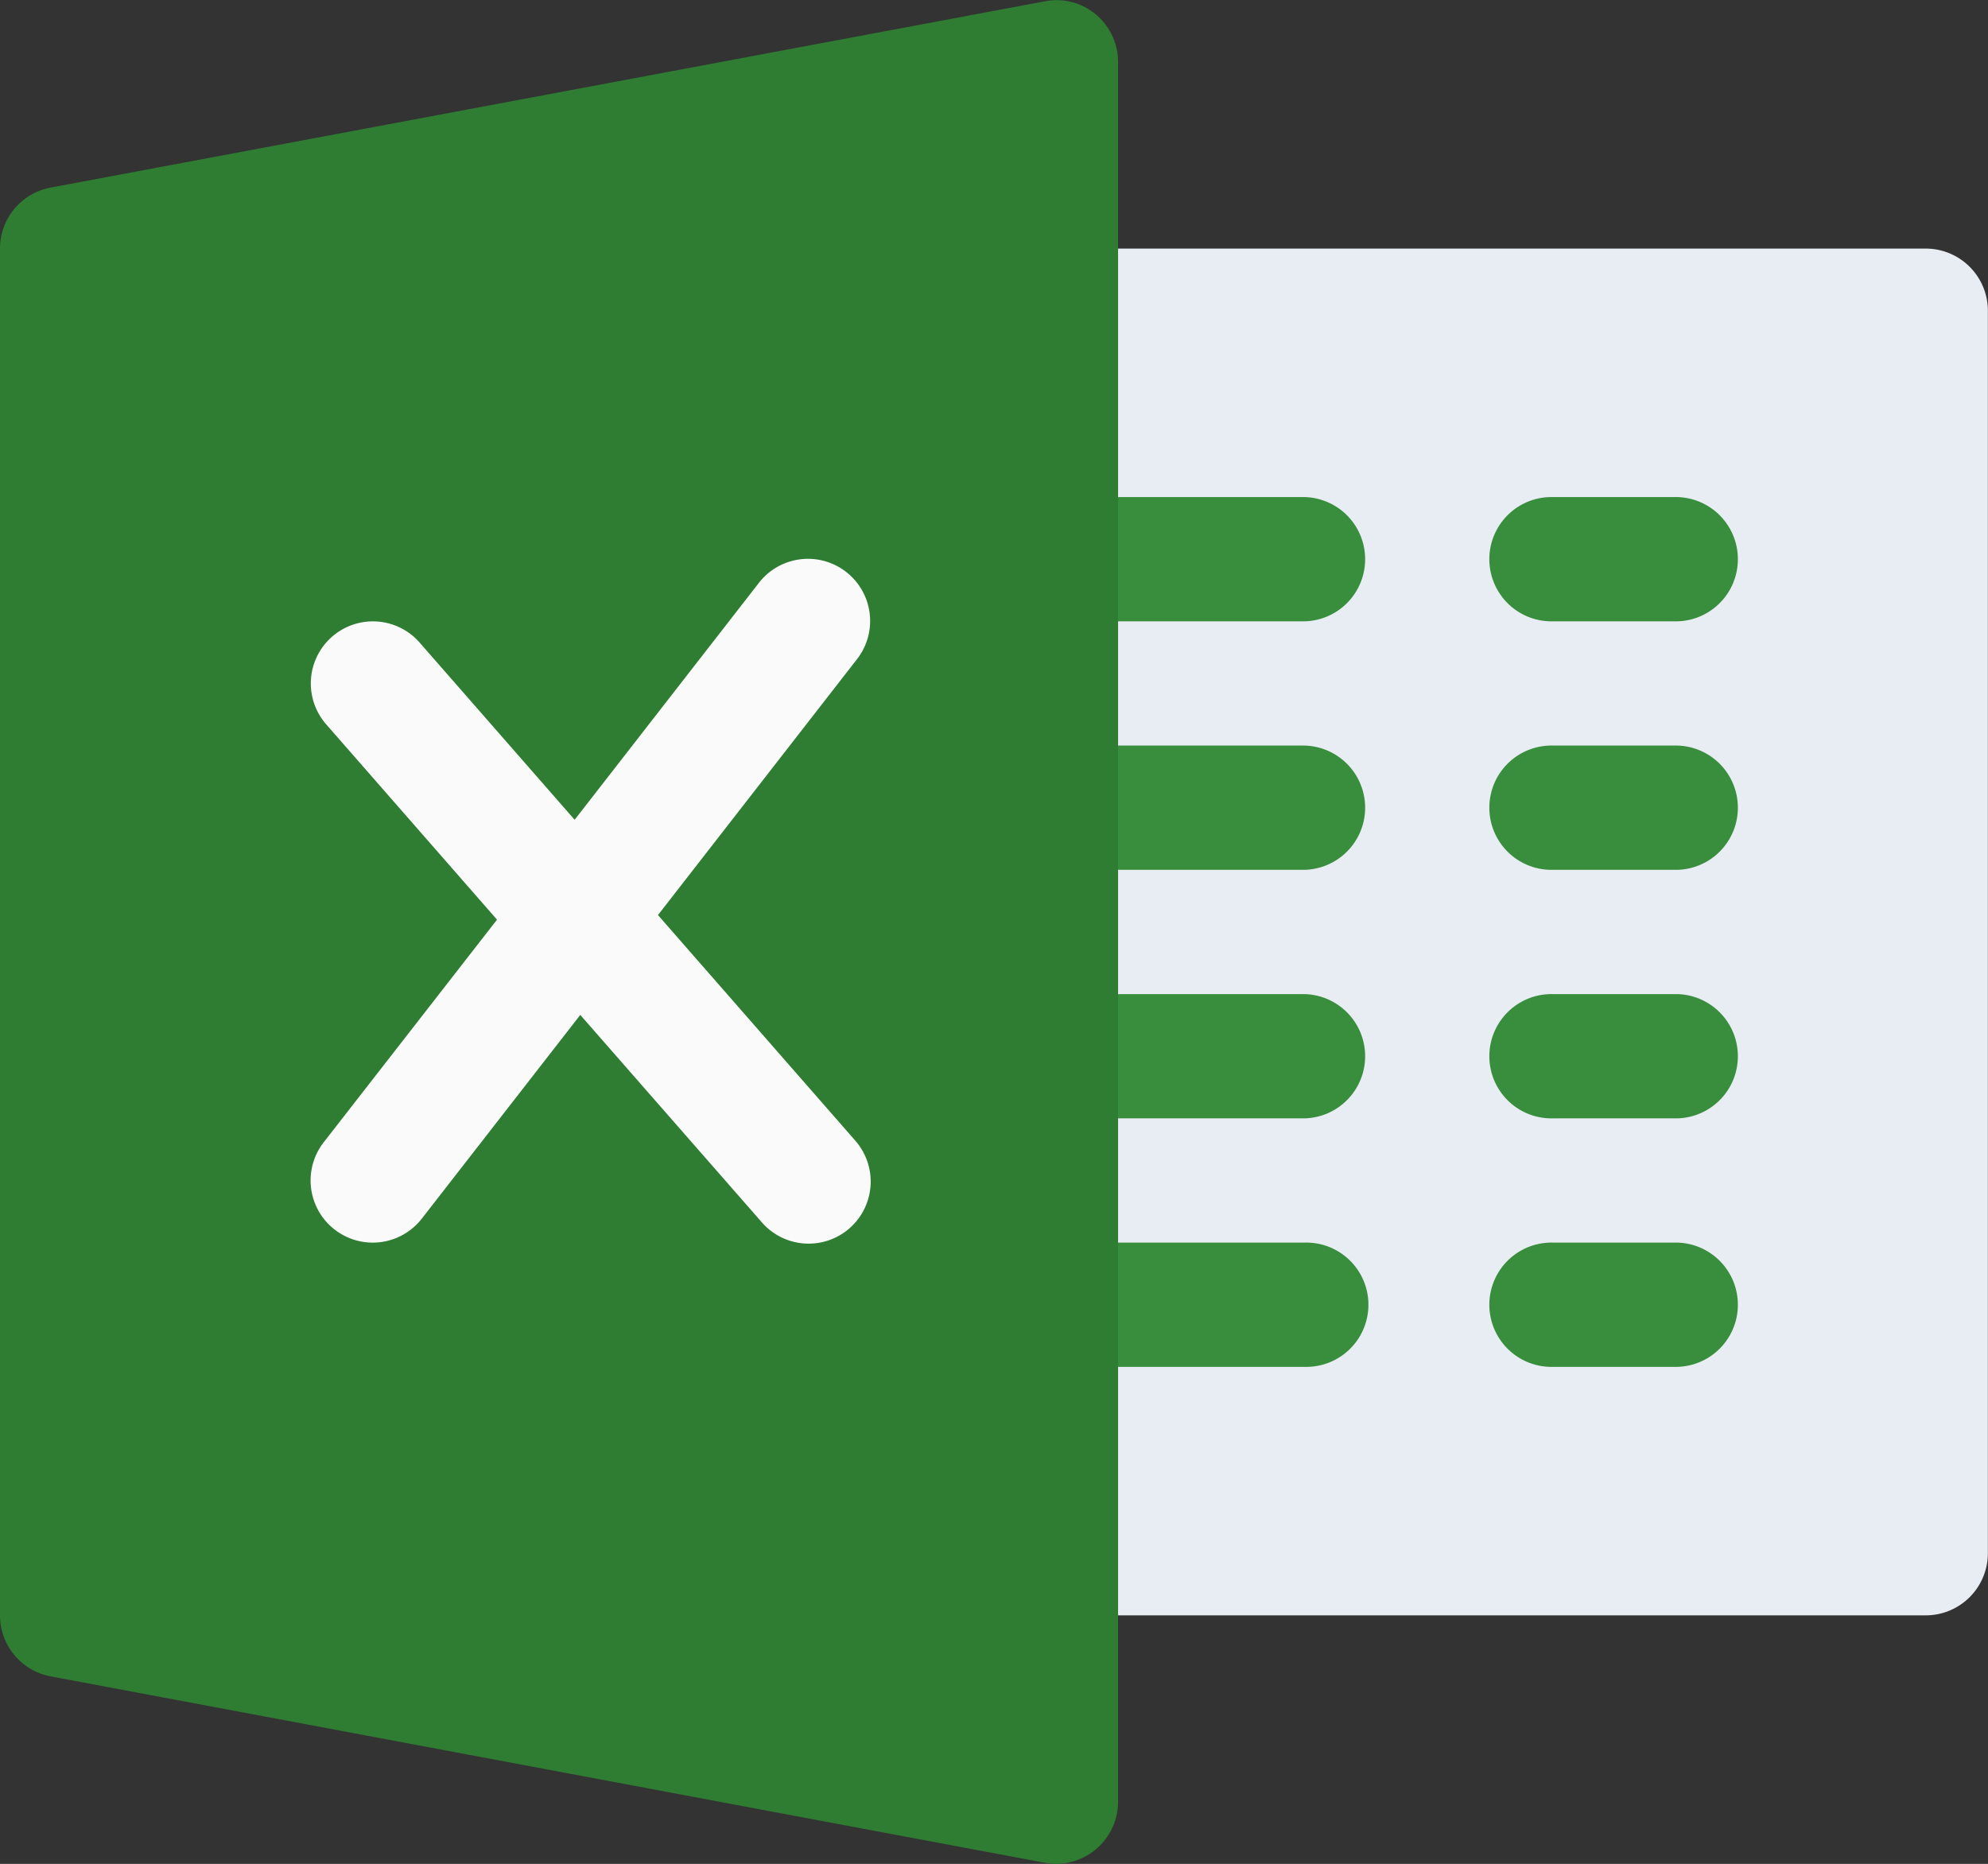 <svg xmlns="http://www.w3.org/2000/svg" width="45.874" height="43.009" viewBox="0 0 45.874 43.009">
  <rect x="0" y="0" width="45.874" height="43.009" fill="#333333" stroke="none"/>
  <g id="excel" transform="translate(0 -15.99)">
    <path id="Path_4085" data-name="Path 4085" d="M277.5,111.549h-20.07A1.434,1.434,0,0,1,256,110.116V81.445a1.434,1.434,0,0,1,1.434-1.434H277.5a1.434,1.434,0,0,1,1.434,1.434v28.671A1.434,1.434,0,0,1,277.5,111.549Z" transform="translate(-233.063 -58.285)" fill="#e7edf2"/>
    <g id="Group_8369" data-name="Group 8369" transform="translate(22.937 27.46)">
      <path id="Path_4086" data-name="Path 4086" d="M263.168,146.878h-5.734a1.434,1.434,0,1,1,0-2.867h5.734a1.434,1.434,0,0,1,0,2.867Z" transform="translate(-256 -144.011)" fill="#388e3c"/>
      <path id="Path_4087" data-name="Path 4087" d="M263.168,210.878h-5.734a1.434,1.434,0,1,1,0-2.867h5.734a1.434,1.434,0,0,1,0,2.867Z" transform="translate(-256 -202.277)" fill="#388e3c"/>
      <path id="Path_4088" data-name="Path 4088" d="M263.168,274.878h-5.734a1.434,1.434,0,1,1,0-2.867h5.734a1.434,1.434,0,0,1,0,2.867Z" transform="translate(-256 -260.542)" fill="#388e3c"/>
      <path id="Path_4089" data-name="Path 4089" d="M263.168,338.878h-5.734a1.434,1.434,0,1,1,0-2.867h5.734a1.434,1.434,0,1,1,0,2.867Z" transform="translate(-256 -318.808)" fill="#388e3c"/>
      <path id="Path_4090" data-name="Path 4090" d="M388.3,146.878h-2.867a1.434,1.434,0,1,1,0-2.867H388.3a1.434,1.434,0,0,1,0,2.867Z" transform="translate(-372.531 -144.011)" fill="#388e3c"/>
      <path id="Path_4091" data-name="Path 4091" d="M388.3,210.878h-2.867a1.434,1.434,0,1,1,0-2.867H388.3a1.434,1.434,0,0,1,0,2.867Z" transform="translate(-372.531 -202.277)" fill="#388e3c"/>
      <path id="Path_4092" data-name="Path 4092" d="M388.3,274.878h-2.867a1.434,1.434,0,1,1,0-2.867H388.3a1.434,1.434,0,0,1,0,2.867Z" transform="translate(-372.531 -260.542)" fill="#388e3c"/>
      <path id="Path_4093" data-name="Path 4093" d="M388.3,338.878h-2.867a1.434,1.434,0,1,1,0-2.867H388.3a1.434,1.434,0,0,1,0,2.867Z" transform="translate(-372.531 -318.808)" fill="#388e3c"/>
    </g>
    <path id="Path_4094" data-name="Path 4094" d="M25.285,16.321a1.409,1.409,0,0,0-1.178-.3L1.17,20.318A1.43,1.43,0,0,0,0,21.726V53.264a1.432,1.432,0,0,0,1.17,1.408l22.937,4.3a1.349,1.349,0,0,0,.264.026A1.434,1.434,0,0,0,25.8,57.565V17.425A1.43,1.43,0,0,0,25.285,16.321Z" fill="#2e7d32"/>
    <path id="Path_4095" data-name="Path 4095" d="M92.532,173.418,88,168.237l4.585-5.895a1.434,1.434,0,1,0-2.262-1.763l-4.246,5.459L82.5,161.949a1.432,1.432,0,0,0-2.156,1.887l3.942,4.507-4,5.138a1.434,1.434,0,0,0,2.265,1.76l3.656-4.7,4.169,4.762a1.432,1.432,0,1,0,2.156-1.884Z" transform="translate(-72.817 -131.132)" fill="#fafafa"/>
  </g>
</svg>
